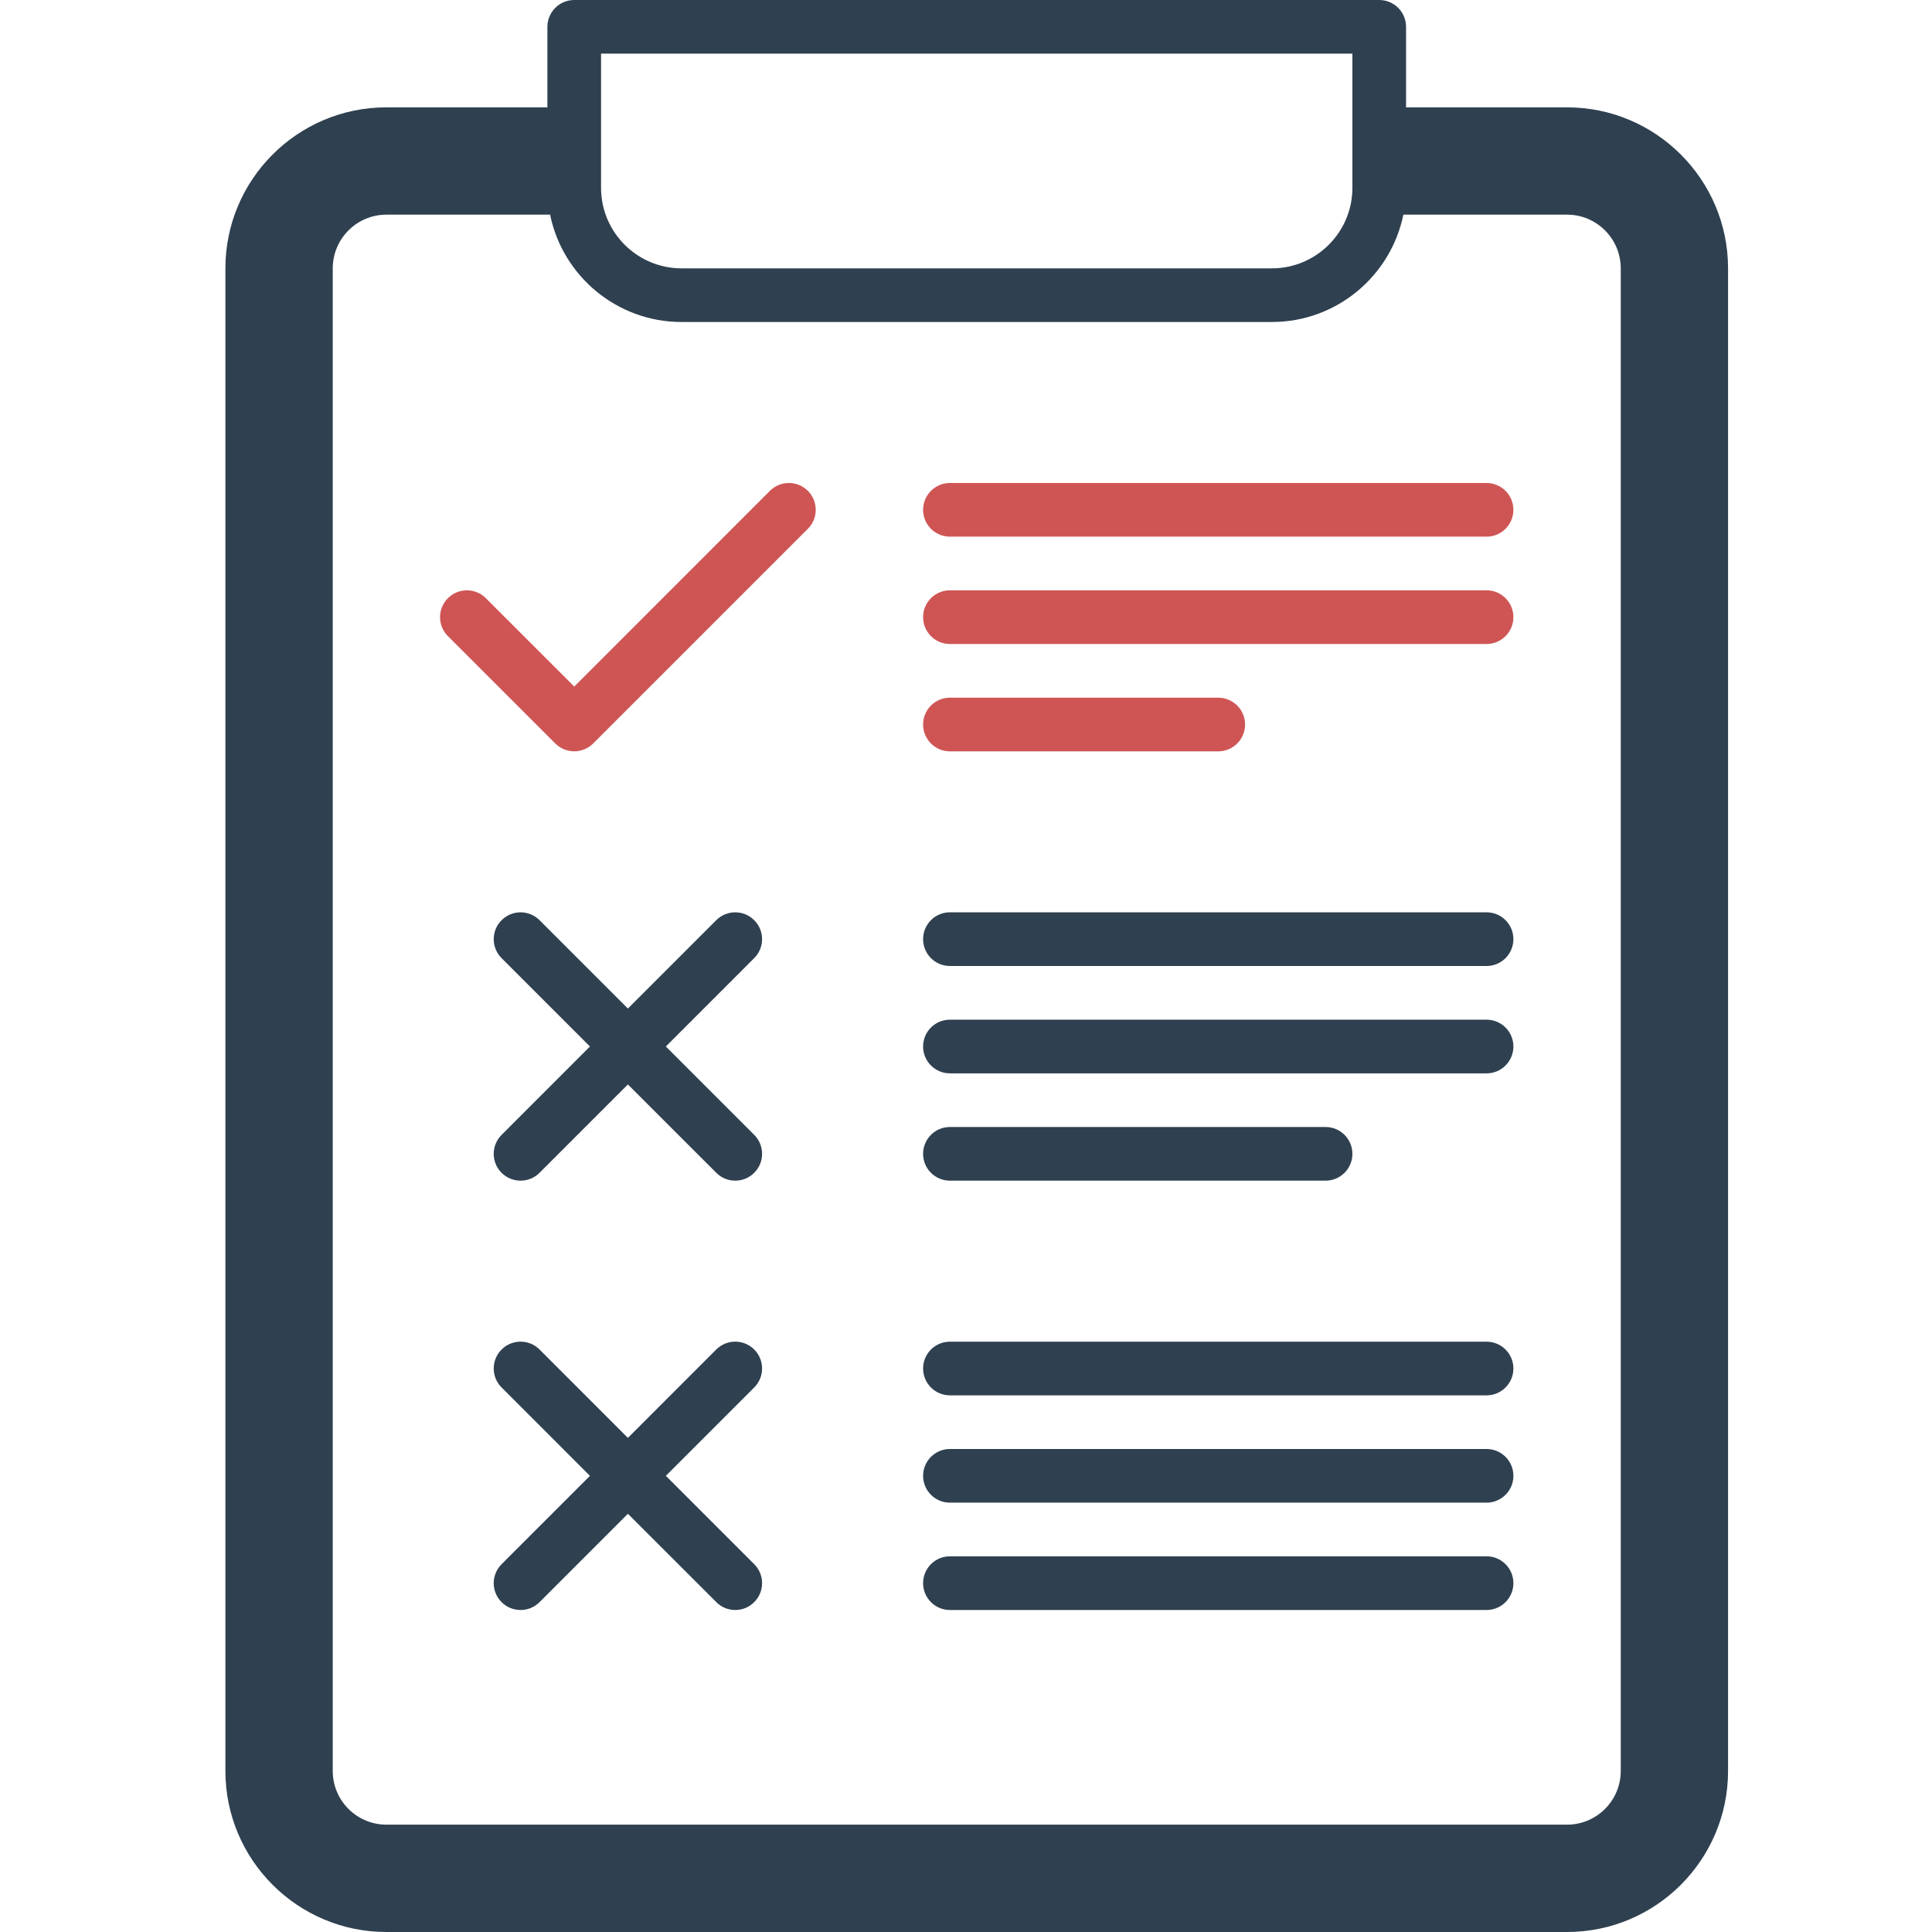 <svg width="48" height="48" viewBox="0 0 48 48" fill="none" xmlns="http://www.w3.org/2000/svg">
    <path d="M34.267 0H14.267C13.899 0 13.6 0.299 13.6 0.667V2.667H9.6C7.394 2.667 5.6 4.461 5.6 6.667V44C5.6 46.206 7.394 48 9.6 48H38.933C41.139 48 42.933 46.206 42.933 44V6.667C42.933 4.461 41.139 2.667 38.933 2.667H34.933V0.667C34.933 0.299 34.635 0 34.267 0ZM14.933 1.333H33.6V4.667C33.6 5.77 32.703 6.667 31.6 6.667H16.933C15.83 6.667 14.933 5.77 14.933 4.667V1.333ZM38.933 5.333C39.669 5.333 40.267 5.932 40.267 6.667V44C40.267 44.735 39.669 45.333 38.933 45.333H9.6C8.865 45.333 8.267 44.735 8.267 44V6.667C8.267 5.932 8.865 5.333 9.6 5.333H13.667C13.977 6.853 15.324 8 16.933 8H31.6C33.21 8 34.556 6.853 34.866 5.333H38.933Z" fill="#2F4050"/>
    <path d="M19.128 12.195L14.267 17.057L12.071 14.862C11.811 14.601 11.389 14.601 11.128 14.862C10.867 15.122 10.868 15.544 11.128 15.805L13.795 18.471C13.925 18.601 14.096 18.666 14.267 18.666C14.437 18.666 14.608 18.601 14.738 18.471L20.071 13.138C20.332 12.877 20.332 12.455 20.071 12.195C19.811 11.934 19.389 11.935 19.128 12.195H19.128Z" fill="#CF5555"/>
    <path d="M22.934 12.667C22.934 13.035 23.232 13.333 23.6 13.333H36.934C37.301 13.333 37.6 13.035 37.6 12.667C37.6 12.299 37.301 12 36.934 12H23.6C23.232 12 22.934 12.299 22.934 12.667Z" fill="#CF5555"/>
    <path d="M36.934 14.666H23.6C23.232 14.666 22.934 14.965 22.934 15.333C22.934 15.701 23.232 16 23.6 16H36.934C37.301 16 37.6 15.701 37.6 15.333C37.6 14.965 37.301 14.666 36.934 14.666Z" fill="#CF5555"/>
    <path d="M23.6 18.667H30.267C30.635 18.667 30.934 18.368 30.934 18C30.934 17.632 30.635 17.334 30.267 17.334H23.6C23.232 17.334 22.934 17.632 22.934 18C22.934 18.368 23.232 18.667 23.6 18.667Z" fill="#CF5555"/>
    <path d="M36.934 22.666H23.6C23.232 22.666 22.934 22.965 22.934 23.333C22.934 23.701 23.232 24 23.6 24H36.934C37.301 24 37.6 23.701 37.6 23.333C37.6 22.965 37.301 22.666 36.934 22.666Z" fill="#2F4050"/>
    <path d="M36.934 25.334H23.6C23.232 25.334 22.934 25.632 22.934 26C22.934 26.368 23.232 26.667 23.6 26.667H36.934C37.301 26.667 37.6 26.368 37.6 26C37.6 25.632 37.301 25.334 36.934 25.334Z" fill="#2F4050"/>
    <path d="M23.6 29.333H32.934C33.301 29.333 33.6 29.035 33.6 28.667C33.6 28.299 33.301 28 32.934 28H23.6C23.232 28 22.934 28.299 22.934 28.667C22.934 29.035 23.232 29.333 23.6 29.333Z" fill="#2F4050"/>
    <path d="M36.934 33.334H23.6C23.232 33.334 22.934 33.632 22.934 34C22.934 34.368 23.232 34.667 23.6 34.667H36.934C37.301 34.667 37.6 34.368 37.6 34C37.6 33.632 37.301 33.334 36.934 33.334Z" fill="#2F4050"/>
    <path d="M36.934 36H23.6C23.232 36 22.934 36.299 22.934 36.667C22.934 37.035 23.232 37.333 23.6 37.333H36.934C37.301 37.333 37.6 37.035 37.6 36.667C37.6 36.299 37.301 36 36.934 36Z" fill="#2F4050"/>
    <path d="M36.934 38.666H23.6C23.232 38.666 22.934 38.965 22.934 39.333C22.934 39.701 23.232 40 23.6 40H36.934C37.301 40 37.6 39.701 37.6 39.333C37.6 38.965 37.301 38.666 36.934 38.666Z" fill="#2F4050"/>
    <path d="M18.738 33.528C18.478 33.268 18.056 33.268 17.795 33.528L15.6 35.724L13.405 33.528C13.144 33.268 12.722 33.268 12.462 33.528C12.201 33.789 12.201 34.211 12.462 34.471L14.657 36.667L12.462 38.862C12.201 39.123 12.201 39.544 12.462 39.805C12.592 39.935 12.763 40 12.934 40C13.104 40 13.275 39.935 13.405 39.804L15.6 37.609L17.796 39.804C17.925 39.935 18.096 40 18.267 40C18.438 40 18.608 39.935 18.738 39.804C18.999 39.544 18.999 39.122 18.738 38.861L16.543 36.666L18.738 34.471C18.999 34.211 18.999 33.788 18.738 33.528Z" fill="#2F4050"/>
    <path d="M18.738 22.862C18.478 22.601 18.056 22.601 17.795 22.862L15.6 25.057L13.405 22.862C13.144 22.601 12.722 22.601 12.462 22.862C12.201 23.122 12.201 23.544 12.462 23.805L14.657 26L12.462 28.196C12.201 28.456 12.201 28.878 12.462 29.139C12.592 29.268 12.763 29.333 12.934 29.333C13.104 29.333 13.275 29.268 13.405 29.138L15.6 26.943L17.796 29.138C17.925 29.268 18.096 29.333 18.267 29.333C18.438 29.333 18.608 29.268 18.738 29.138C18.999 28.878 18.999 28.456 18.738 28.195L16.543 26L18.738 23.804C18.999 23.544 18.999 23.122 18.738 22.862Z" fill="#2F4050"/>
</svg>

